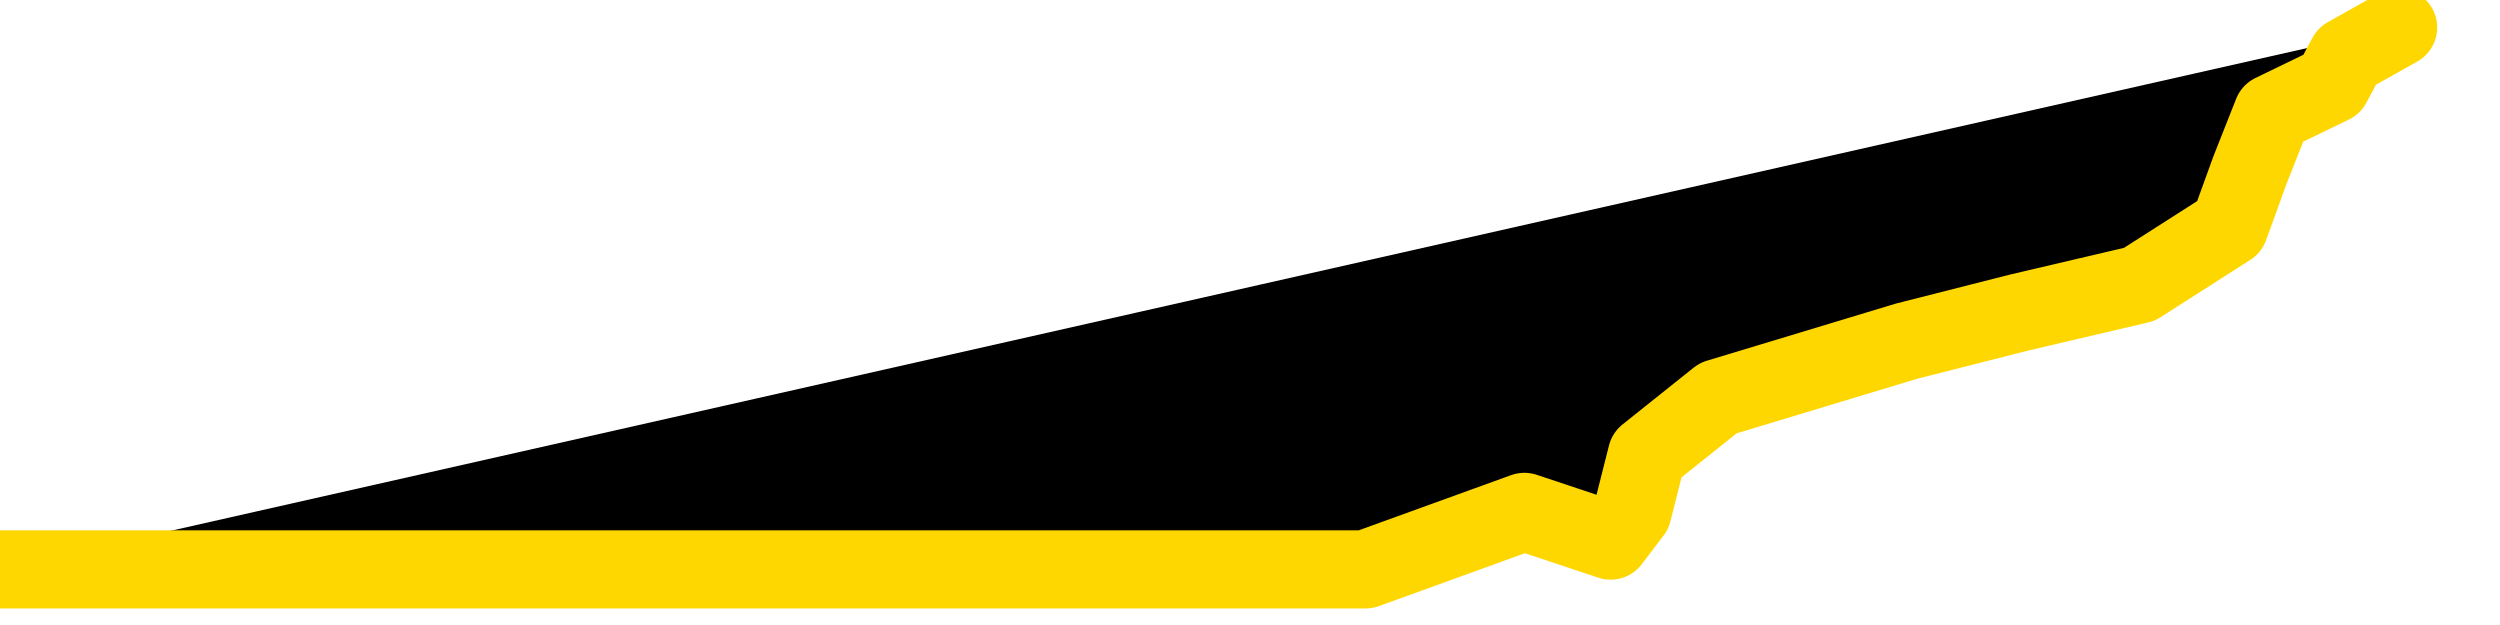 <svg xmlns="http://www.w3.org/2000/svg" version="1.1" viewBox="0 0 4000 1000">
	<path stroke="gold" stroke-width="125" stroke-linecap="round" stroke-linejoin="round" d="M0 911  L2185 911 L2439 819 L2577 865 L2612 819 L2635 728 L2749 637 L3050 546 L3231 500 L3423 455 L3567 363 L3600 272 L3636 181 L3731 135 L3755 90 L3837 44" />
</svg>
